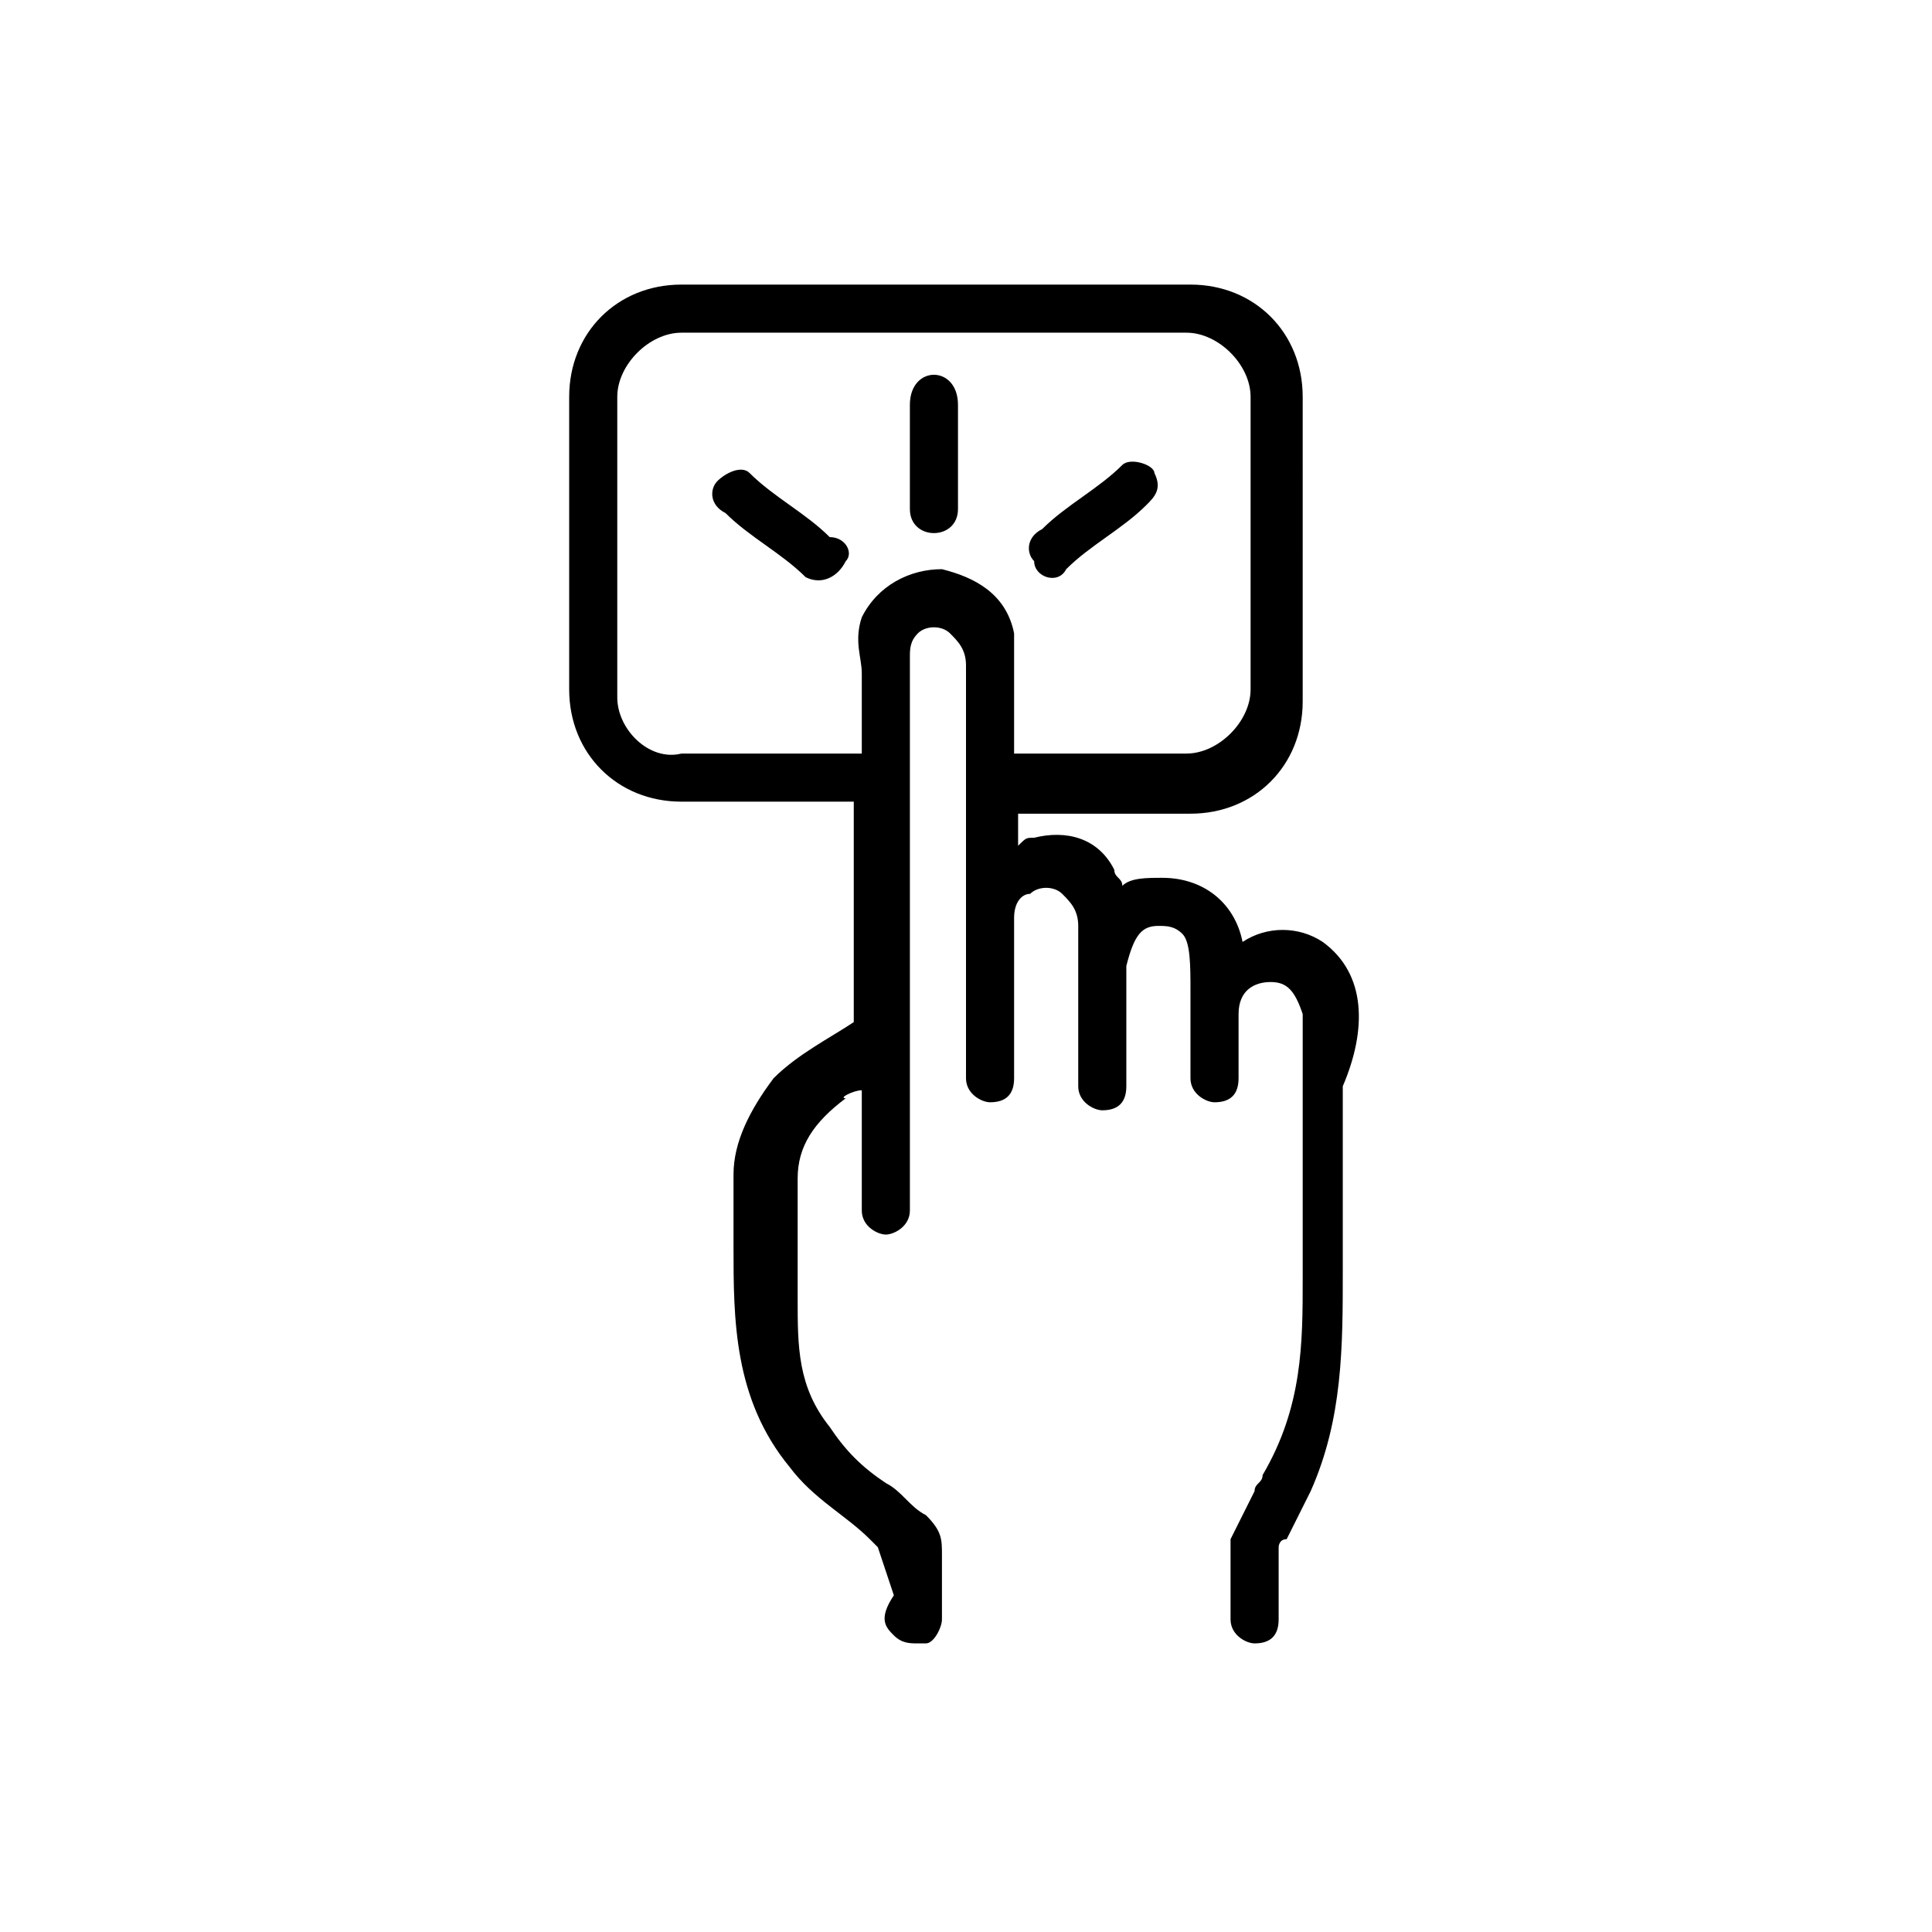 <?xml version="1.0" encoding="utf-8"?>
<!-- Generator: Adobe Illustrator 24.0.2, SVG Export Plug-In . SVG Version: 6.00 Build 0)  -->
<svg version="1.1" id="_x31_" xmlns="http://www.w3.org/2000/svg" xmlns:xlink="http://www.w3.org/1999/xlink" x="0px" y="0px"
	 viewBox="0 0 48.2 48.2" enable-background="new 0 0 48.2 48.2" xml:space="preserve">
<path d="M33,23.5c-0.6-0.4-1.4-0.4-2,0c-0.2-1-1-1.6-2-1.6c-0.4,0-0.8,0-1,0.2c0-0.2-0.2-0.2-0.2-0.4
	c-0.4-0.8-1.2-1-2-0.8c-0.2,0-0.2,0-0.4,0.2v-0.8h4.3c1.6,0,2.8-1.2,2.8-2.8V9.9c0-1.6-1.2-2.8-2.8-2.8H17c-1.6,0-2.8,1.2-2.8,2.8
	v7.3c0,1.6,1.2,2.8,2.8,2.8h4.3v5.5c-0.6,0.4-1.4,0.8-2,1.4c-0.6,0.8-1,1.6-1,2.4c0,0.2,0,0.4,0,0.6v0.2c0,0.4,0,0.6,0,1
	c0,1.8,0,3.8,1.4,5.5c0.6,0.8,1.4,1.2,2,1.8l0.2,0.2l0.4,1.2c-0.4,0.6-0.2,0.8,0,1c0.2,0.2,0.4,0.2,0.6,0.2h0.2
	c0.2,0,0.4-0.4,0.4-0.6v-1.4v-0.2c0-0.4,0-0.6-0.4-1c-0.4-0.2-0.6-0.6-1-0.8c-0.6-0.4-1-0.8-1.4-1.4c-0.8-1-0.8-2-0.8-3.2v-1
	c0-0.6,0-1.4,0-2c0-0.8,0.4-1.4,1.2-2c-0.2,0,0.2-0.2,0.4-0.2v3c0,0.4,0.4,0.6,0.6,0.6s0.6-0.2,0.6-0.6V16.6c0,0,0,0,0-0.2
	s0-0.4,0.2-0.6c0.2-0.2,0.6-0.2,0.8,0c0.2,0.2,0.4,0.4,0.4,0.8c0,0.2,0,0.4,0,0.4c0,0.2,0,0.4,0,0.6v5.3c0,0.2,0,0.4,0,0.6
	s0,0.2,0,0.4v3c0,0.4,0.4,0.6,0.6,0.6c0.4,0,0.6-0.2,0.6-0.6v-4c0-0.4,0.2-0.6,0.4-0.6c0.2-0.2,0.6-0.2,0.8,0s0.4,0.4,0.4,0.8
	c0,0.2,0,0.4,0,0.6c0,0.2,0,0.2,0,0.4v3c0,0.4,0.4,0.6,0.6,0.6c0.4,0,0.6-0.2,0.6-0.6v-3c0.2-0.8,0.4-1,0.8-1l0,0
	c0.2,0,0.4,0,0.6,0.2c0.2,0.2,0.2,0.8,0.2,1.4c0,0.2,0,0.2,0,0.2v0.2c0,0.4,0,0.8,0,1.2c0,0.2,0,0.4,0,0.6c0,0.4,0.4,0.6,0.6,0.6
	c0.4,0,0.6-0.2,0.6-0.6v-1.6c0-0.6,0.4-0.8,0.8-0.8l0,0c0.4,0,0.6,0.2,0.8,0.8c0,0.6,0,1.2,0,1.8c0,0.2,0,0.6,0,0.8v4
	c0,1.6,0,3.2-1,4.9c0,0.2-0.2,0.2-0.2,0.4c-0.2,0.4-0.4,0.8-0.6,1.2c0,0.4,0,0.8,0,1.4c0,0.2,0,0.4,0,0.6c0,0.4,0.4,0.6,0.6,0.6
	c0.4,0,0.6-0.2,0.6-0.6c0-0.2,0-0.4,0-0.6c0-0.4,0-0.8,0-1.2c0,0,0-0.2,0.2-0.2l0,0l0,0c0.2-0.4,0.4-0.8,0.6-1.2
	c0.8-1.8,0.8-3.6,0.8-5.5v-3.8c0-0.2,0-0.4,0-0.8C34.1,25.7,34.1,24.3,33,23.5z M25.3,15.8c-0.2-1-1-1.4-1.8-1.6
	c-0.8,0-1.6,0.4-2,1.2c-0.2,0.6,0,1,0,1.4c0,0.2,0,0.2,0,0.4v1.6H17c-0.8,0.2-1.6-0.6-1.6-1.4V9.9c0-0.8,0.8-1.6,1.6-1.6h12.6
	c0.8,0,1.6,0.8,1.6,1.6v7.3c0,0.8-0.8,1.6-1.6,1.6h-4.3v-1c0-0.2,0-0.4,0-0.6C25.3,16.8,25.3,16.4,25.3,15.8z M23.9,10.1
	c0,0.8,0,1.8,0,2.6s-1.2,0.8-1.2,0c0-0.8,0-1.8,0-2.6C22.7,9.1,23.9,9.1,23.9,10.1z M21.1,14c-0.2,0.4-0.6,0.6-1,0.4
	c-0.6-0.6-1.4-1-2-1.6c-0.4-0.2-0.4-0.6-0.2-0.8s0.6-0.4,0.8-0.2c0.6,0.6,1.4,1,2,1.6C21.1,13.4,21.3,13.8,21.1,14z M25.8,14
	c-0.2-0.2-0.2-0.6,0.2-0.8c0.6-0.6,1.4-1,2-1.6c0.2-0.2,0.8,0,0.8,0.2c0.2,0.4,0,0.6-0.2,0.8c-0.6,0.6-1.4,1-2,1.6
	C26.4,14.6,25.8,14.4,25.8,14z"/>
</svg>
